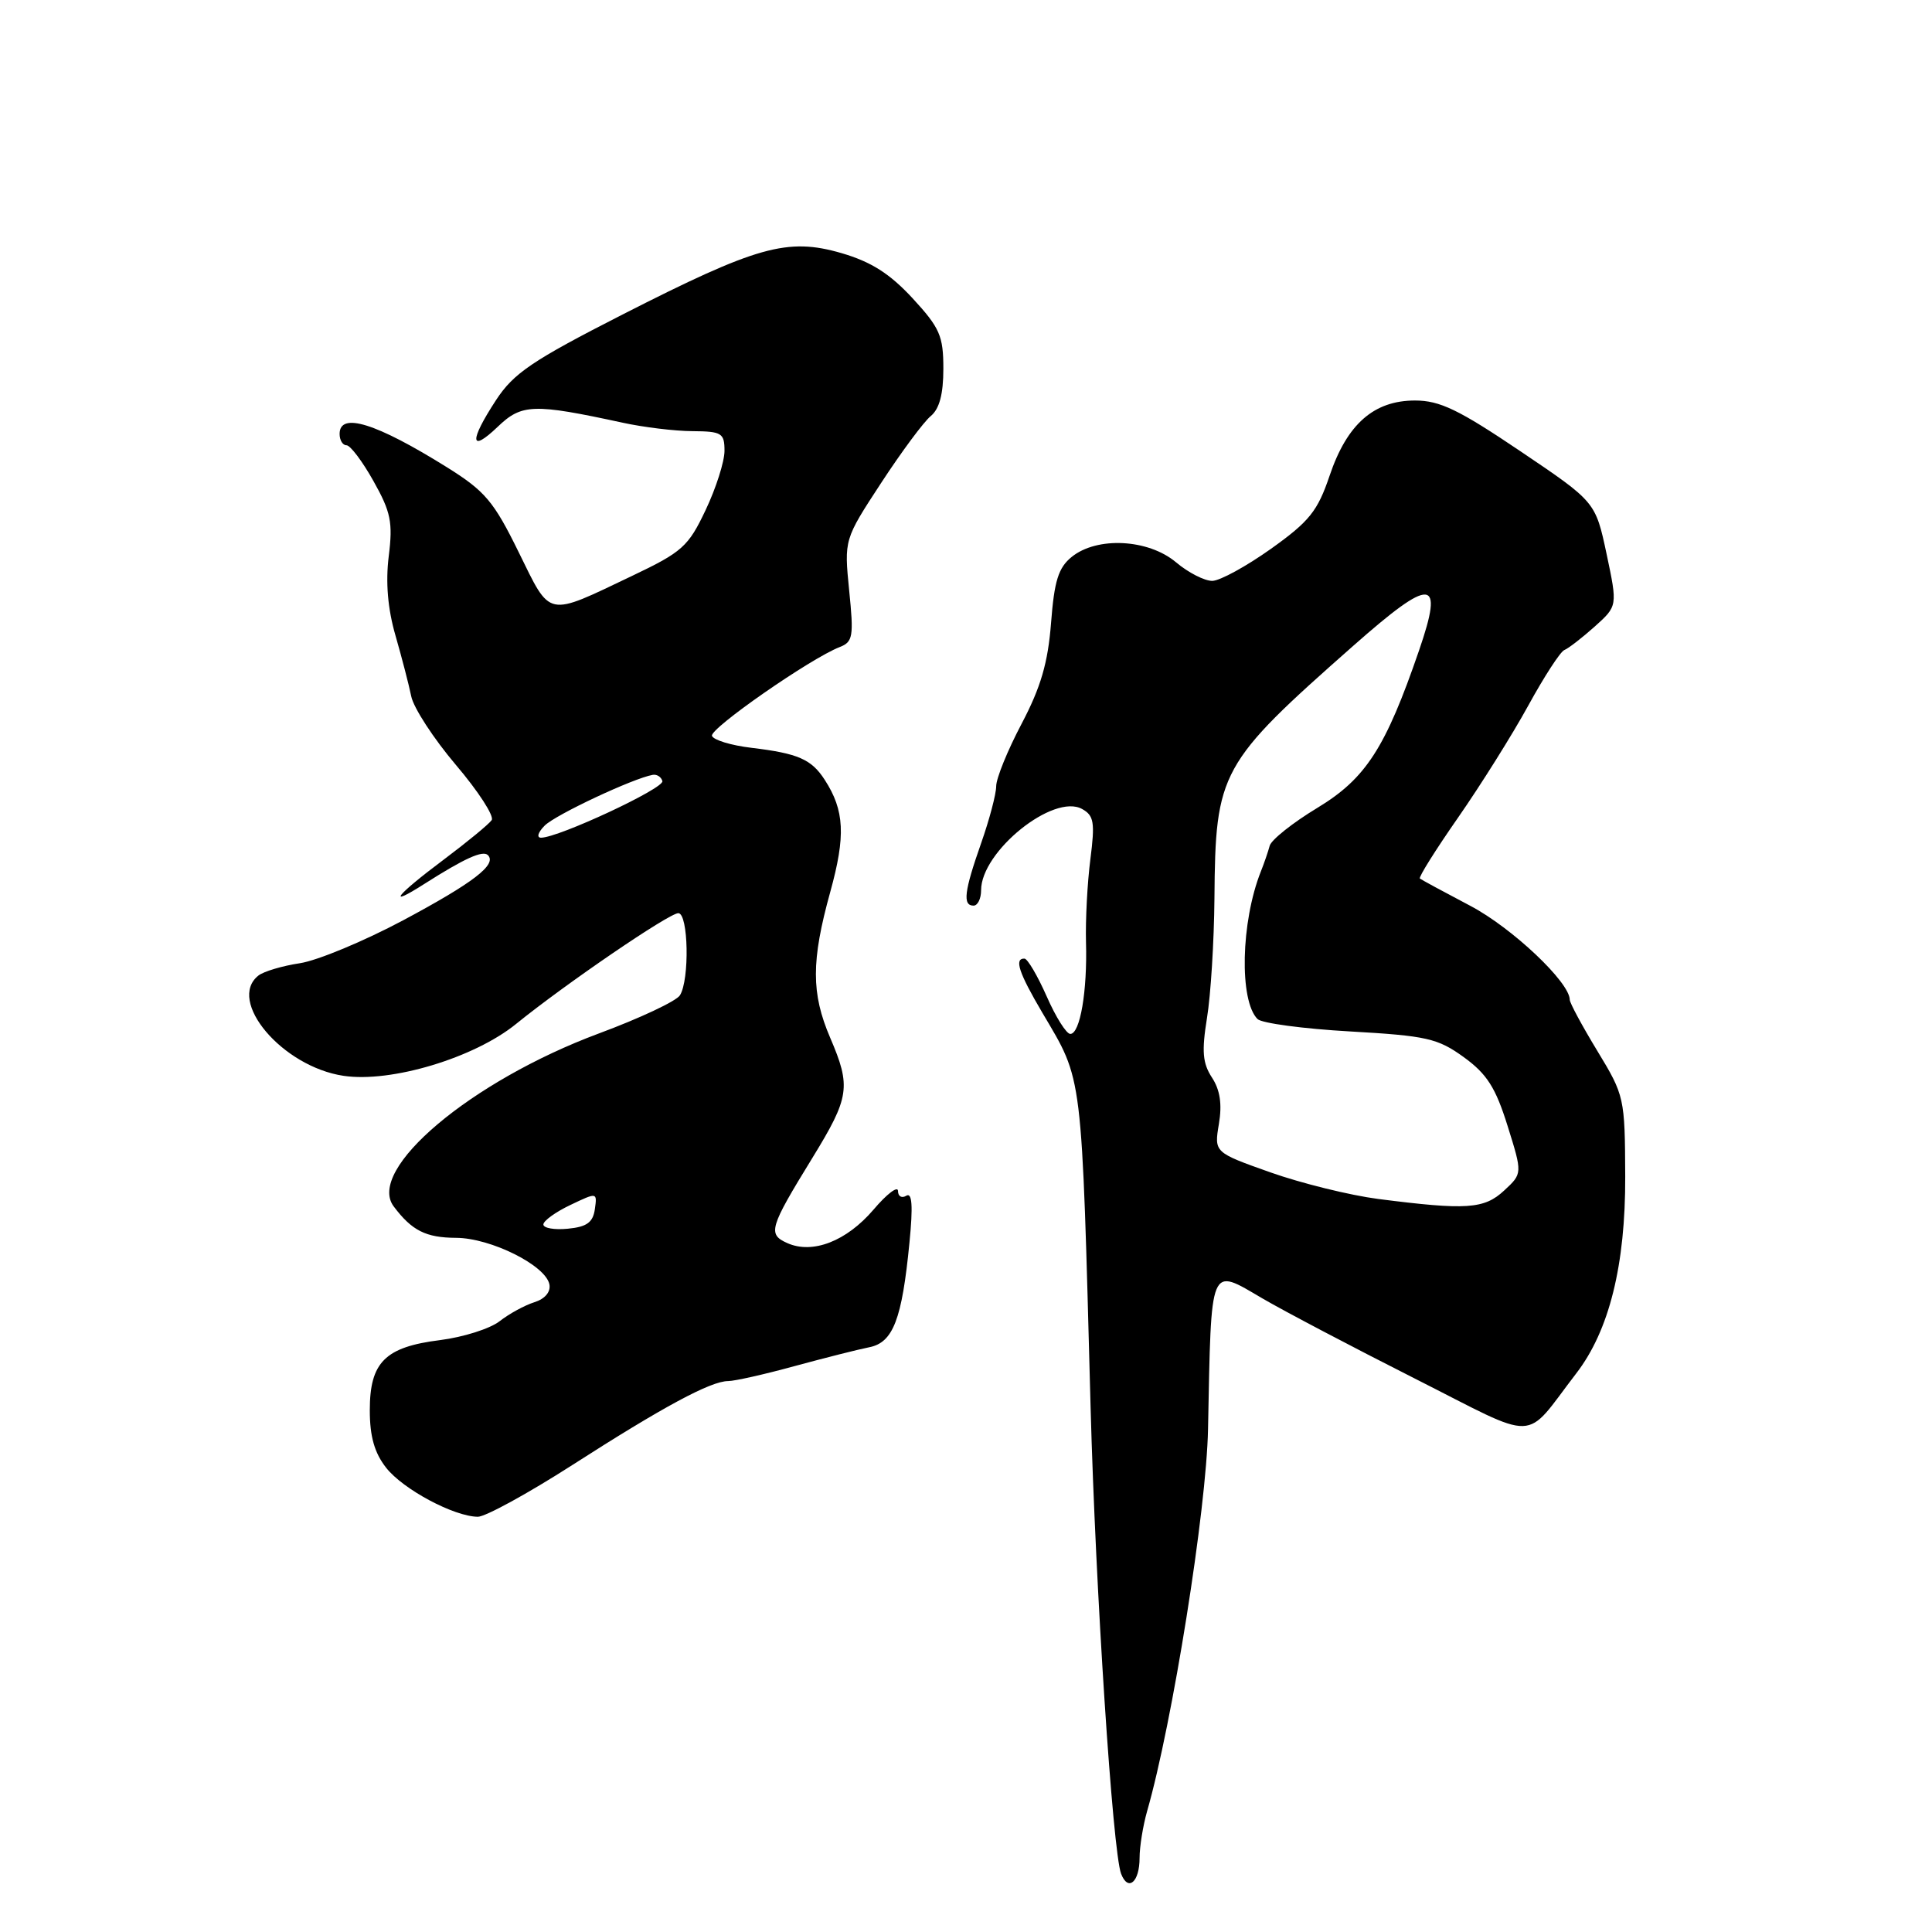 <?xml version="1.0" encoding="UTF-8" standalone="no"?>
<!DOCTYPE svg PUBLIC "-//W3C//DTD SVG 1.1//EN" "http://www.w3.org/Graphics/SVG/1.1/DTD/svg11.dtd" >
<svg xmlns="http://www.w3.org/2000/svg" xmlns:xlink="http://www.w3.org/1999/xlink" version="1.1" viewBox="0 0 256 256">
 <g >
 <path fill="currentColor"
d=" M 151.00 246.18 C 151.00 244.70 151.45 241.93 151.99 240.02 C 155.36 228.29 159.86 200.05 160.07 189.37 C 160.51 167.20 160.21 167.91 167.30 172.06 C 170.16 173.73 179.23 178.50 187.46 182.66 C 204.22 191.13 201.76 191.21 208.87 181.97 C 213.23 176.31 215.39 167.62 215.35 155.89 C 215.31 145.46 215.25 145.17 211.66 139.26 C 209.65 135.95 208.00 132.89 208.00 132.47 C 208.00 130.16 200.37 122.95 194.83 120.03 C 191.35 118.20 188.34 116.57 188.14 116.41 C 187.94 116.25 190.23 112.60 193.22 108.31 C 196.21 104.01 200.39 97.35 202.50 93.50 C 204.61 89.65 206.76 86.33 207.29 86.13 C 207.82 85.92 209.62 84.53 211.30 83.03 C 214.34 80.30 214.34 80.30 212.88 73.40 C 211.41 66.50 211.41 66.50 201.46 59.79 C 193.29 54.28 190.78 53.07 187.50 53.07 C 182.04 53.07 178.49 56.19 176.18 63.03 C 174.59 67.73 173.50 69.09 168.41 72.72 C 165.16 75.03 161.66 76.95 160.64 76.97 C 159.62 76.98 157.45 75.88 155.82 74.50 C 152.15 71.42 145.37 71.07 142.01 73.79 C 140.24 75.22 139.70 76.96 139.27 82.54 C 138.86 87.82 137.92 91.05 135.37 95.90 C 133.51 99.42 132.00 103.14 132.00 104.18 C 132.00 105.21 131.10 108.61 130.00 111.74 C 127.76 118.11 127.53 120.00 129.00 120.00 C 129.55 120.00 130.00 119.08 130.00 117.96 C 130.00 112.81 139.61 105.08 143.39 107.20 C 144.96 108.07 145.10 108.98 144.48 113.86 C 144.08 116.96 143.82 121.90 143.90 124.84 C 144.09 131.32 143.12 137.00 141.82 137.00 C 141.30 137.00 139.89 134.76 138.69 132.02 C 137.48 129.29 136.16 127.04 135.75 127.02 C 134.36 126.98 134.99 128.89 138.12 134.20 C 143.54 143.39 143.30 141.47 144.51 186.50 C 145.16 210.61 147.44 245.37 148.55 248.28 C 149.48 250.70 151.00 249.39 151.00 246.18 Z  M 75.81 194.14 C 87.83 186.42 94.18 183.00 96.48 183.00 C 97.34 183.00 101.30 182.11 105.27 181.02 C 109.25 179.94 113.70 178.81 115.17 178.52 C 118.34 177.90 119.52 174.84 120.51 164.63 C 120.99 159.78 120.86 157.97 120.09 158.44 C 119.49 158.81 118.99 158.53 118.99 157.81 C 118.98 157.09 117.51 158.20 115.74 160.29 C 112.16 164.47 107.68 166.21 104.33 164.72 C 101.69 163.54 101.93 162.73 107.65 153.42 C 112.58 145.38 112.79 144.00 110.00 137.50 C 107.48 131.62 107.48 127.34 110.01 118.20 C 112.07 110.76 111.91 107.39 109.28 103.33 C 107.52 100.60 105.74 99.83 99.58 99.09 C 96.87 98.77 94.52 98.05 94.34 97.50 C 94.04 96.53 107.38 87.25 111.26 85.74 C 113.02 85.06 113.14 84.34 112.52 78.24 C 111.85 71.49 111.85 71.49 116.75 64.00 C 119.45 59.87 122.41 55.88 123.33 55.13 C 124.48 54.18 125.00 52.22 125.00 48.86 C 125.00 44.51 124.54 43.45 120.92 39.52 C 117.89 36.25 115.44 34.69 111.50 33.54 C 104.34 31.46 100.30 32.60 82.48 41.68 C 70.52 47.78 68.06 49.45 65.73 53.01 C 62.16 58.47 62.25 60.09 65.95 56.55 C 69.13 53.50 70.68 53.45 82.50 56.01 C 85.25 56.61 89.41 57.12 91.75 57.13 C 95.64 57.16 96.00 57.38 96.00 59.74 C 96.00 61.15 94.88 64.68 93.50 67.58 C 91.21 72.42 90.41 73.14 83.75 76.31 C 72.29 81.77 73.04 81.93 68.73 73.17 C 65.42 66.42 64.27 65.07 59.23 61.92 C 49.82 56.05 45.00 54.55 45.00 57.50 C 45.00 58.33 45.41 59.00 45.91 59.00 C 46.42 59.00 48.03 61.14 49.49 63.75 C 51.79 67.84 52.07 69.22 51.51 73.70 C 51.08 77.17 51.38 80.68 52.40 84.20 C 53.24 87.12 54.18 90.74 54.49 92.26 C 54.79 93.78 57.46 97.88 60.42 101.37 C 63.38 104.85 65.51 108.14 65.15 108.67 C 64.79 109.20 61.91 111.57 58.75 113.94 C 52.48 118.63 51.08 120.41 56.25 117.11 C 61.56 113.73 63.97 112.64 64.65 113.31 C 65.88 114.55 62.74 116.96 53.41 121.95 C 48.23 124.71 42.08 127.27 39.75 127.63 C 37.41 127.98 34.94 128.72 34.25 129.26 C 30.01 132.60 37.41 141.34 45.51 142.55 C 51.81 143.50 62.84 140.18 68.38 135.68 C 74.90 130.39 88.65 121.00 89.88 121.00 C 91.22 121.00 91.39 129.84 90.09 131.89 C 89.60 132.66 84.77 134.93 79.35 136.94 C 62.40 143.25 48.49 154.97 52.17 159.86 C 54.58 163.07 56.43 164.00 60.44 164.02 C 65.03 164.04 72.31 167.67 72.80 170.19 C 72.99 171.19 72.21 172.11 70.81 172.55 C 69.54 172.95 67.46 174.08 66.20 175.07 C 64.93 176.06 61.39 177.18 58.32 177.57 C 51.02 178.48 49.00 180.50 49.00 186.87 C 49.00 190.34 49.62 192.52 51.17 194.49 C 53.42 197.35 60.14 200.94 63.31 200.98 C 64.30 200.99 69.93 197.91 75.81 194.14 Z  M 182.63 158.87 C 178.86 158.38 172.42 156.79 168.32 155.34 C 160.88 152.70 160.88 152.70 161.51 148.93 C 161.95 146.31 161.67 144.43 160.59 142.78 C 159.35 140.88 159.22 139.31 159.93 134.90 C 160.43 131.87 160.87 124.74 160.92 119.05 C 161.05 102.23 161.62 101.19 179.33 85.56 C 189.74 76.37 191.37 76.48 188.04 86.16 C 183.59 99.12 180.98 103.16 174.55 107.05 C 171.29 109.02 168.45 111.28 168.24 112.07 C 168.03 112.86 167.50 114.40 167.06 115.50 C 164.42 122.16 164.19 132.59 166.63 135.03 C 167.18 135.58 172.69 136.32 178.88 136.67 C 189.05 137.25 190.50 137.58 193.96 140.08 C 197.03 142.31 198.17 144.10 199.76 149.18 C 201.74 155.50 201.74 155.50 199.31 157.75 C 196.66 160.21 194.34 160.37 182.63 158.87 Z  M 72.00 162.25 C 72.00 161.77 73.61 160.60 75.57 159.67 C 79.13 157.97 79.14 157.97 78.82 160.23 C 78.57 161.98 77.75 162.57 75.25 162.81 C 73.46 162.99 72.00 162.73 72.00 162.25 Z  M 72.18 109.39 C 73.62 107.95 83.92 103.12 86.50 102.67 C 87.05 102.58 87.62 102.95 87.77 103.50 C 88.03 104.46 74.00 111.00 71.69 111.00 C 71.07 111.00 71.29 110.28 72.18 109.39 Z "/>
</g>
</svg>